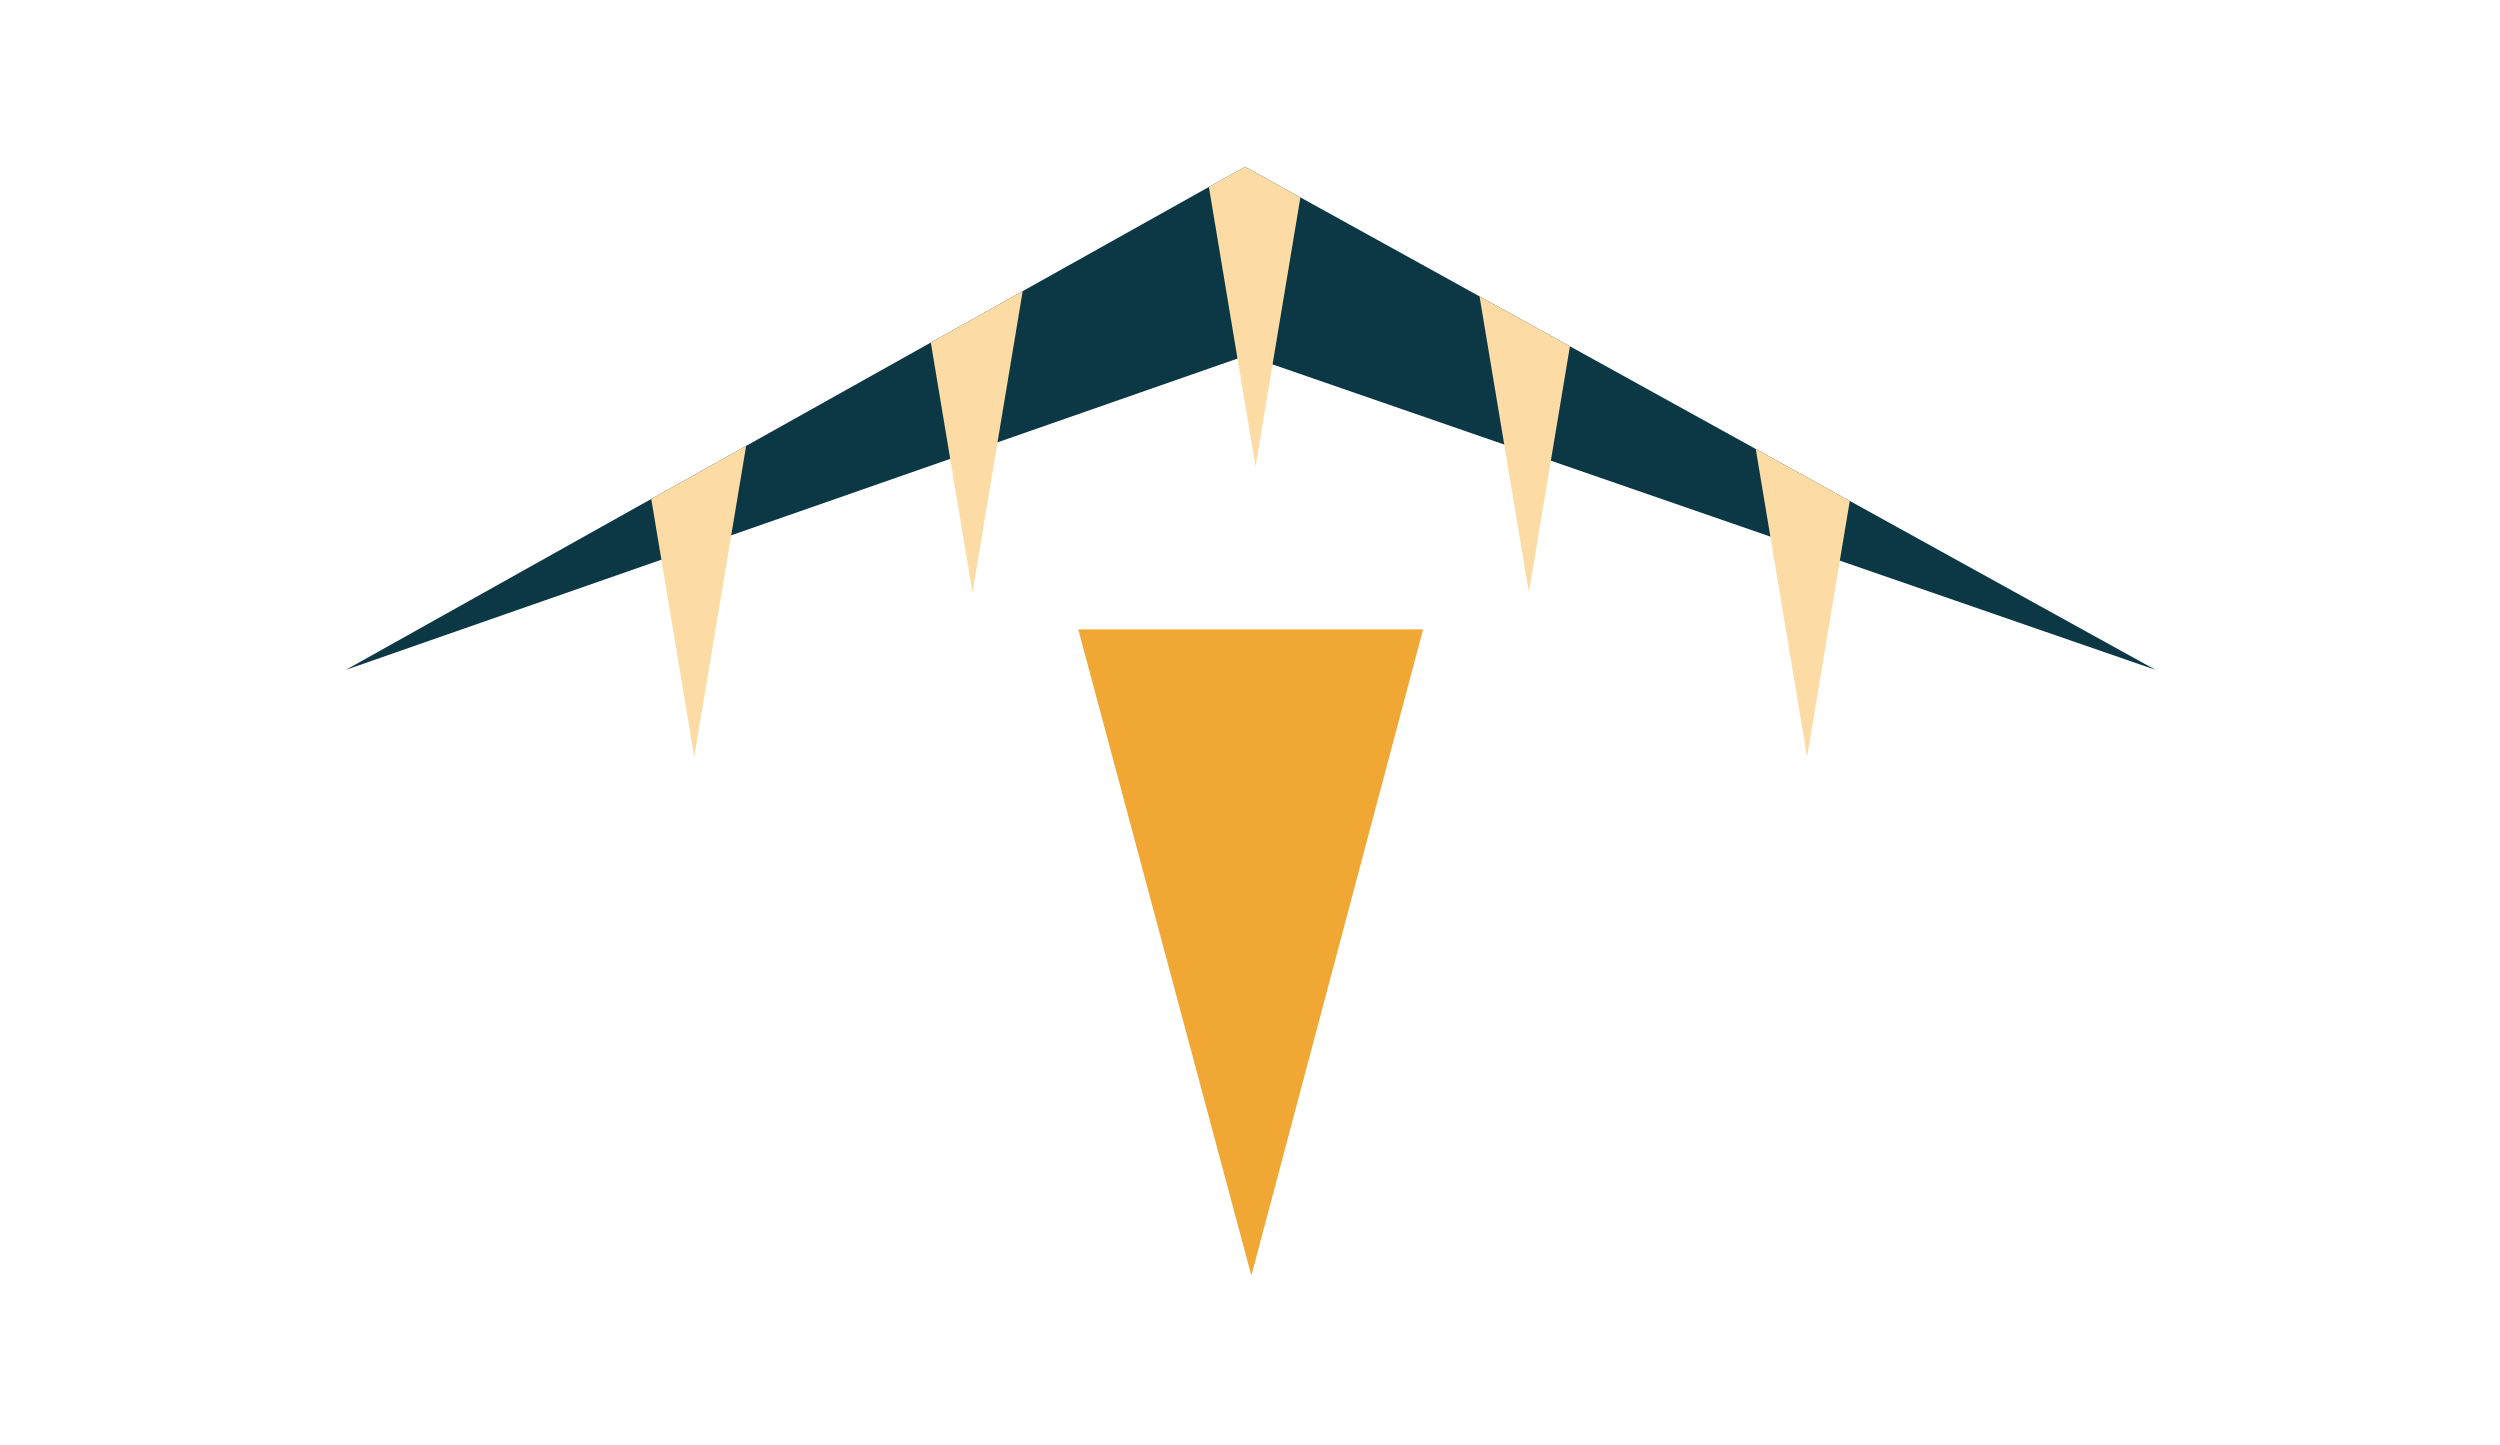 <?xml version="1.0" encoding="utf-8"?>
<!-- Generator: Adobe Illustrator 15.0.0, SVG Export Plug-In . SVG Version: 6.00 Build 0)  -->
<!DOCTYPE svg PUBLIC "-//W3C//DTD SVG 1.1//EN" "http://www.w3.org/Graphics/SVG/1.1/DTD/svg11.dtd">
<svg version="1.1" id="Layer_1" xmlns="http://www.w3.org/2000/svg" xmlns:xlink="http://www.w3.org/1999/xlink" x="0px" y="0px"
	 width="305.834px" height="176.833px" viewBox="0 0 305.834 176.833" enable-background="new 0 0 305.834 176.833"
	 xml:space="preserve">
<polygon fill="#0C3846" points="263.685,81.942 152.301,20.401 42.315,81.942 152.491,43.478 "/>
<polygon fill="#F0A733" points="131.908,77 153.082,156.045 174.092,77 "/>
<polygon fill="#FCDCA4" points="84.932,92.605 91.275,54.548 79.671,61.04 "/>
<polygon fill="#FCDCA4" points="118.966,72.48 125.11,35.616 113.87,41.905 "/>
<polygon fill="#FCDCA4" points="147.888,22.87 153.592,57.091 159.082,24.148 152.301,20.401 "/>
<polygon fill="#FCDCA4" points="187.034,72.48 192.054,42.365 180.997,36.257 "/>
<polygon fill="#FCDCA4" points="221.068,92.605 226.289,61.281 214.788,54.927 "/>
</svg>

